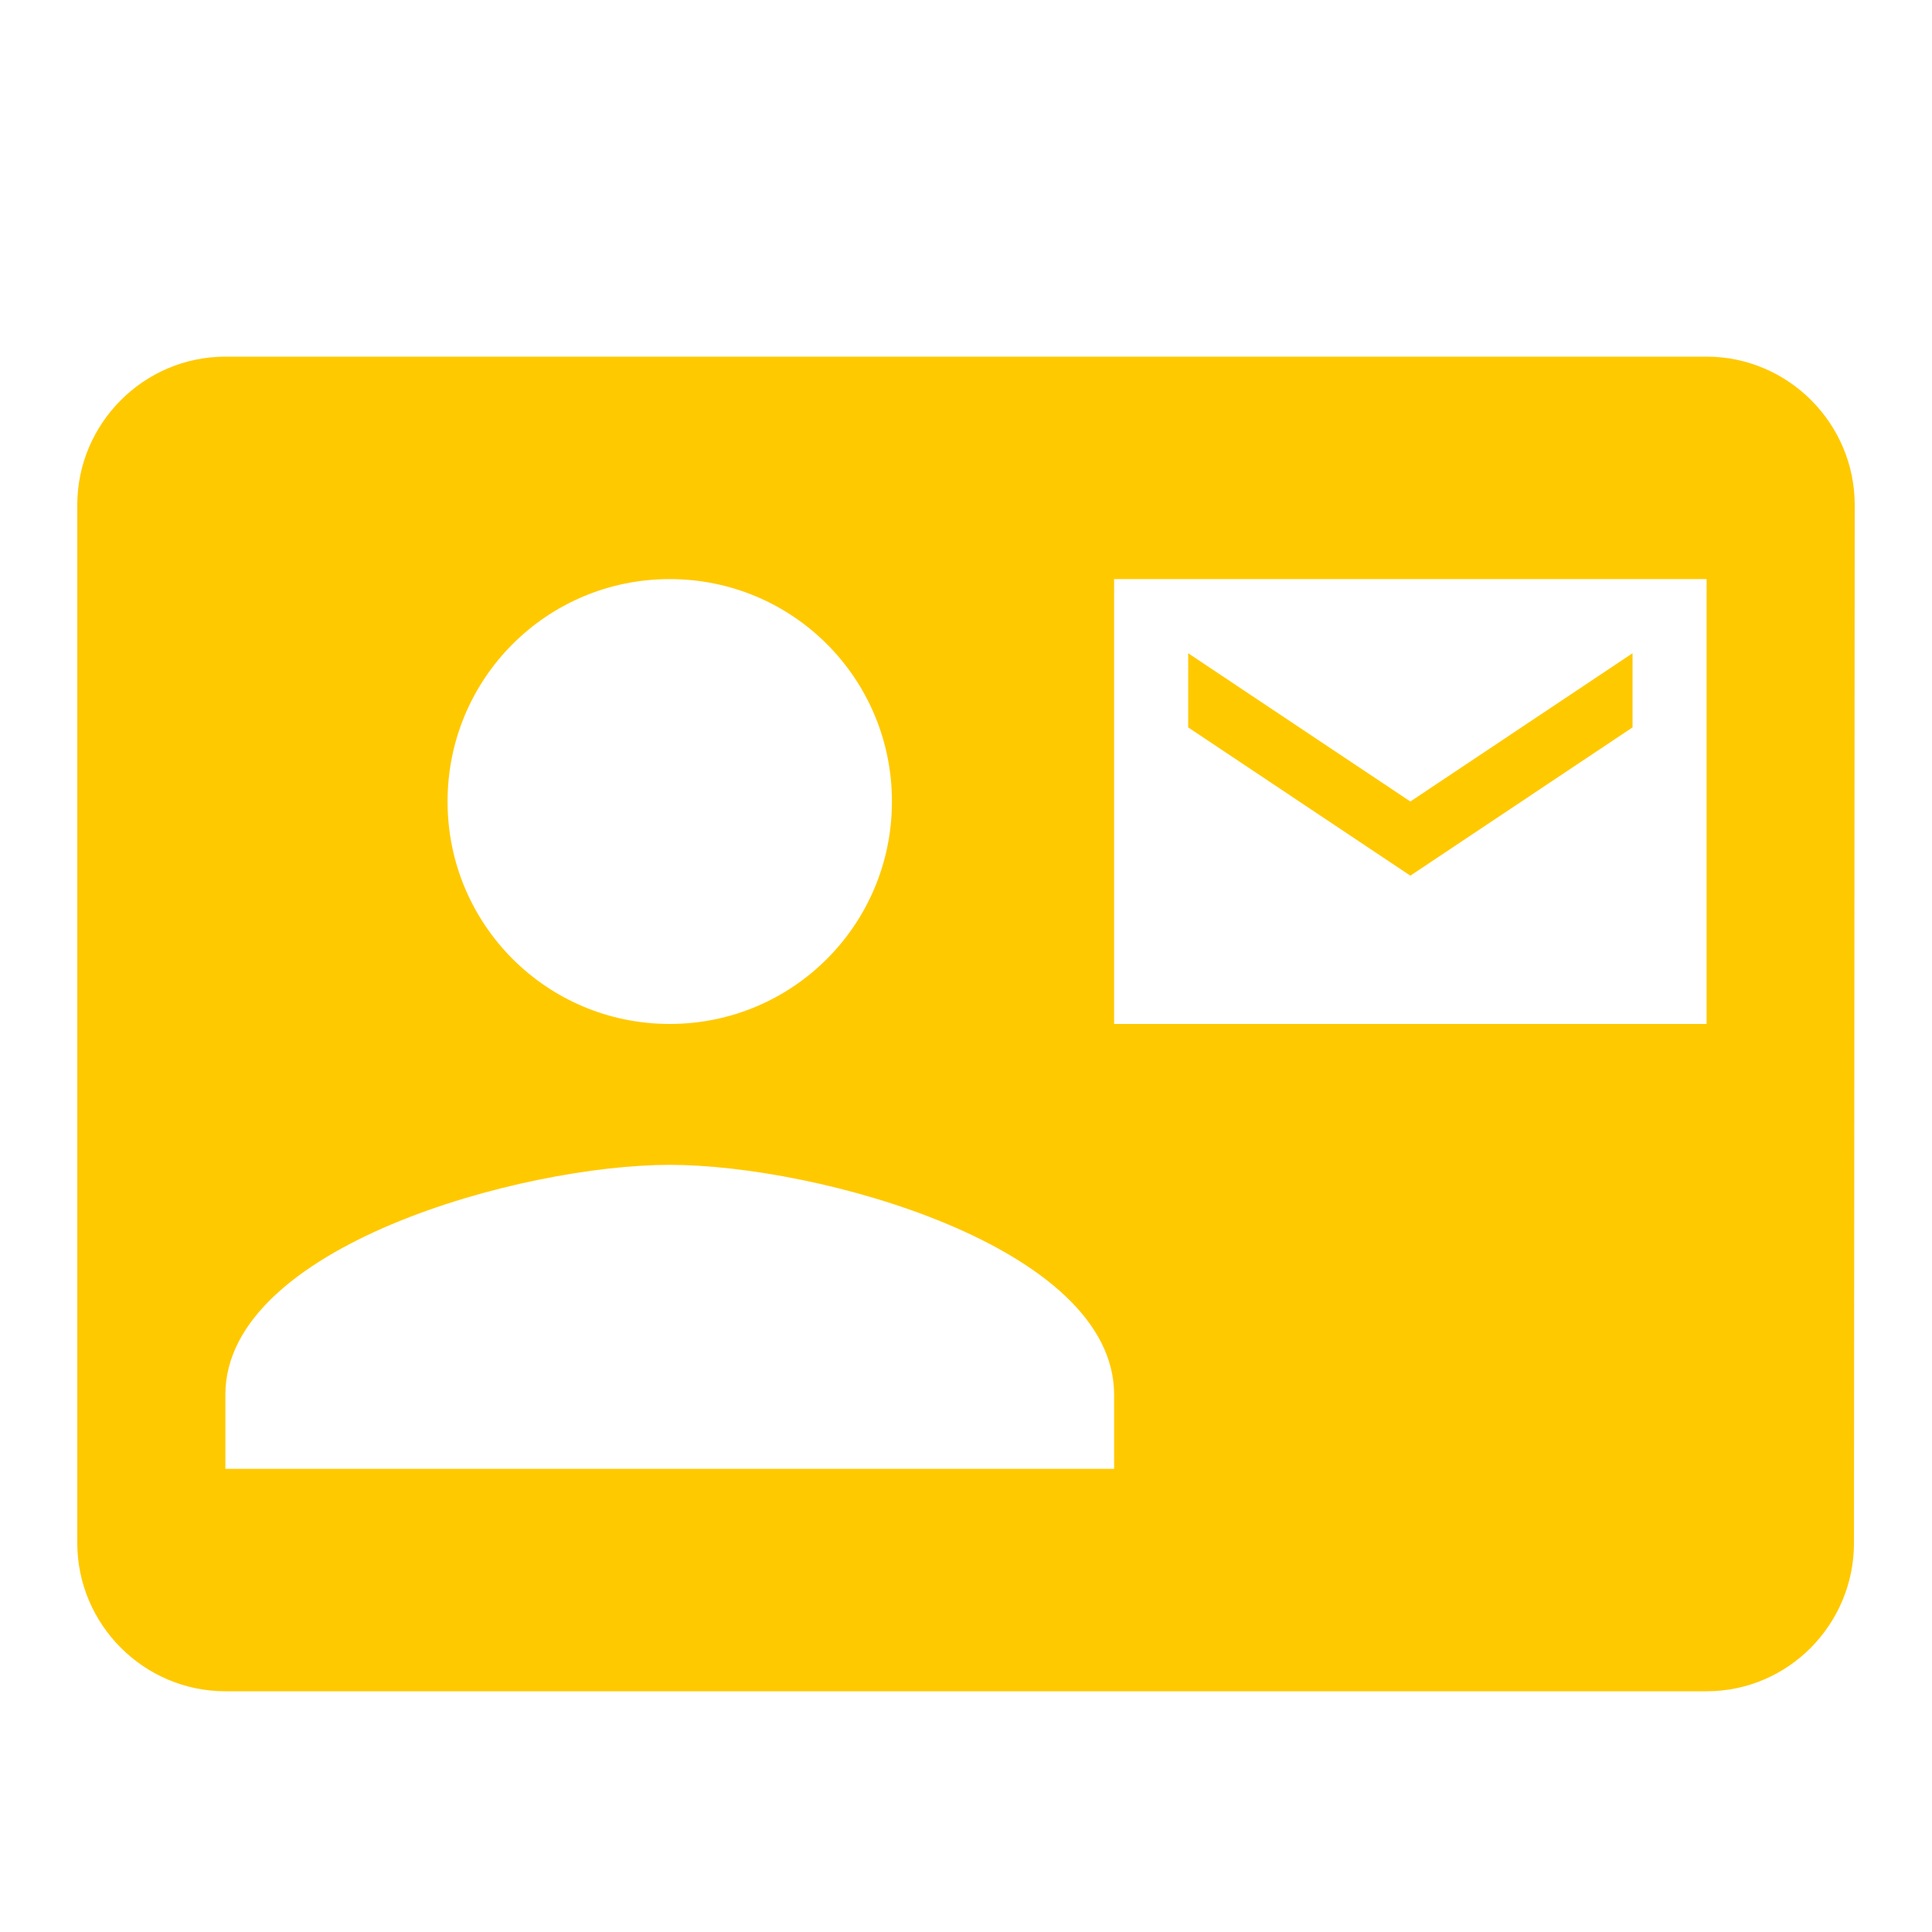 <?xml version="1.0" encoding="UTF-8" standalone="no"?>
<svg width="50px" height="50px" viewBox="0 0 50 50" version="1.1" xmlns="http://www.w3.org/2000/svg" xmlns:xlink="http://www.w3.org/1999/xlink">
    <!-- Generator: Sketch 39.1 (31720) - http://www.bohemiancoding.com/sketch -->
    <title>icon-yellow-person-mail-invite</title>
    <desc>Created with Sketch.</desc>
    <defs></defs>
    <g id="Page-1" stroke="none" stroke-width="1" fill="none" fill-rule="evenodd">
        <g id="icon-yellow-person-mail-invite" fill="#FFC900">
            <g transform="translate(2, 9)" id="Shape">
                <path d="M40.25,9.825 L40.25,7.906 L34.5,11.743 L28.75,7.906 L28.75,9.825 L34.5,13.662 L40.25,9.825 L40.25,9.825 L40.25,9.825 L40.25,9.825 Z M42.167,0.23 L3.833,0.23 C1.725,0.23 0,1.957 0,4.068 L0,30.932 C0,33.043 1.725,34.77 3.833,34.77 L42.167,34.77 C44.275,34.77 45.981,33.043 45.981,30.932 L46,4.068 C46,1.957 44.275,0.23 42.167,0.23 L42.167,0.23 L42.167,0.23 L42.167,0.23 Z M15.333,5.987 C18.515,5.987 21.083,8.558 21.083,11.743 C21.083,14.929 18.515,17.5 15.333,17.5 C12.152,17.5 9.583,14.929 9.583,11.743 C9.583,8.558 12.152,5.987 15.333,5.987 L15.333,5.987 L15.333,5.987 L15.333,5.987 Z M26.833,29.013 L3.833,29.013 L3.833,27.094 C3.833,23.257 11.5,21.146 15.333,21.146 C19.167,21.146 26.833,23.257 26.833,27.094 L26.833,29.013 L26.833,29.013 L26.833,29.013 L26.833,29.013 Z M42.167,17.5 L26.833,17.5 L26.833,5.987 L42.167,5.987 L42.167,17.5 L42.167,17.5 L42.167,17.5 L42.167,17.5 Z"></path>
            </g>
        </g>
    </g>
</svg>